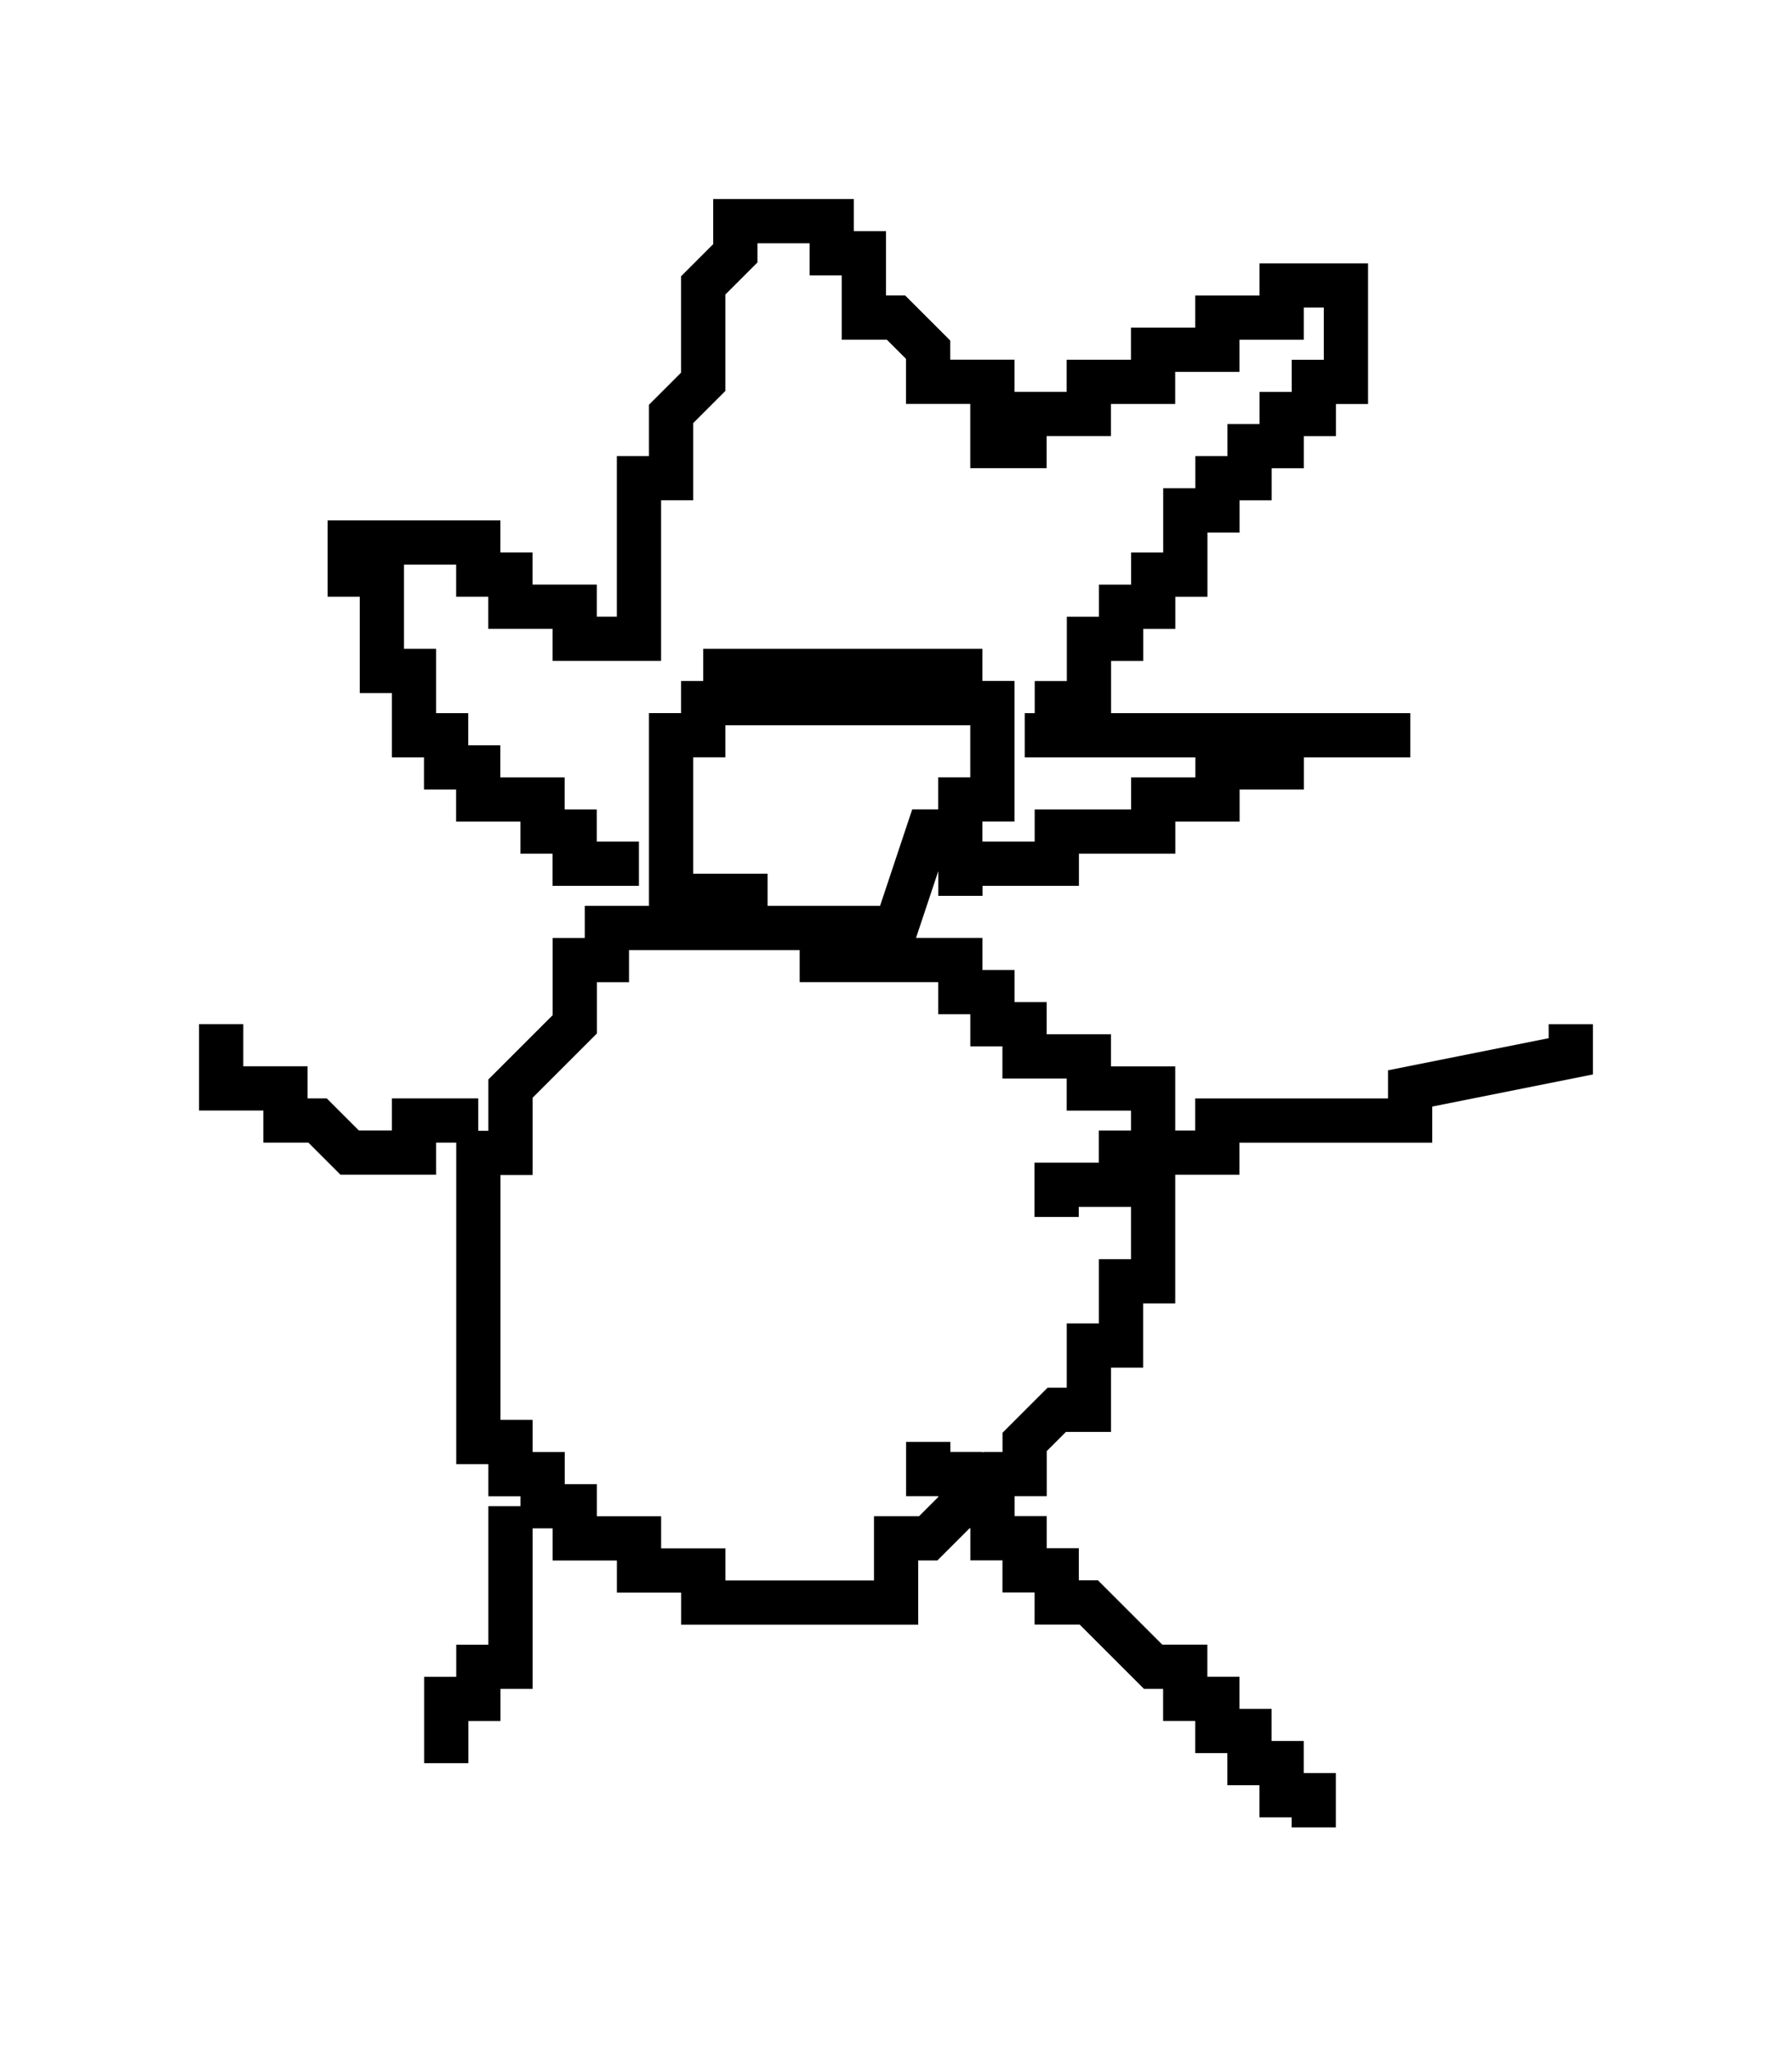 <?xml version="1.0" encoding="utf-8" ?>
<svg baseProfile="full" height="46.313" version="1.1" width="40.503" xmlns="http://www.w3.org/2000/svg" xmlns:ev="http://www.w3.org/2001/xml-events" xmlns:xlink="http://www.w3.org/1999/xlink"><defs /><rect fill="white" height="46.313" width="40.503" x="0" y="0" /><path d="M22.43, 16.62 m0.0, -0.726 l-6.536, 0.0 0.0, 0.726 l-0.726, 0.0 0.0, 3.631 l0.726, 0.0 0.0, 0.726 l4.358, 0.0 0.726, -2.179 l0.726, 0.0 0.0, -0.726 l0.726, 0.0 0.0, -2.179 l-0.726, 0.0 0.0, -0.726 l-5.81, 0.0 m-1.453, 4.358 l-1.453, 0.0 0.0, -0.726 l-0.726, 0.0 0.0, -0.726 l-1.453, 0.0 0.0, -0.726 l-0.726, 0.0 0.0, -0.726 l-0.726, 0.0 0.0, -1.453 l-0.726, 0.0 0.0, -2.179 l-0.726, 0.0 0.0, -0.726 l2.905, 0.0 0.0, 0.726 l0.726, 0.0 0.0, 0.726 l1.453, 0.0 0.0, 0.726 l1.453, 0.0 0.0, -3.631 l0.726, 0.0 0.0, -1.453 l0.726, -0.726 0.0, -2.179 l0.726, -0.726 0.0, -0.726 l2.179, 0.0 0.0, 0.726 l0.726, 0.0 0.0, 1.453 l0.726, 0.0 0.726, 0.726 l0.0, 0.726 1.453, 0.0 l0.0, 1.453 0.726, 0.0 l0.0, -0.726 1.453, 0.0 l0.0, -0.726 1.453, 0.0 l0.0, -0.726 1.453, 0.0 l0.0, -0.726 1.453, 0.0 l0.0, -0.726 1.453, 0.0 l0.0, 2.179 -0.726, 0.0 l0.0, 0.726 -0.726, 0.0 l0.0, 0.726 -0.726, 0.0 l0.0, 0.726 -0.726, 0.0 l0.0, 0.726 -0.726, 0.0 l0.0, 1.453 -0.726, 0.0 l0.0, 0.726 -0.726, 0.0 l0.0, 0.726 -0.726, 0.0 l0.0, 1.453 -0.726, 0.0 l0.0, 0.726 -0.726, 0.0 l8.715, 0.0 -2.905, 0.0 l0.0, 0.726 -1.453, 0.0 l0.0, 0.726 -1.453, 0.0 l0.0, 0.726 -2.179, 0.0 l0.0, 0.726 -2.179, 0.0 l0.0, 0.726 m-4.358, 0.0 l-1.453, 0.0 0.0, 0.726 l-2.179, 0.0 0.0, 0.726 l-0.726, 0.0 0.0, 1.453 l-1.453, 1.453 0.0, 1.453 l-0.726, 0.0 0.0, 6.536 l0.726, 0.0 0.0, 0.726 l0.726, 0.0 0.0, 0.726 l0.726, 0.0 0.0, 0.726 l1.453, 0.0 0.0, 0.726 l1.453, 0.0 0.0, 0.726 l4.358, 0.0 0.0, -1.453 l0.726, 0.0 1.453, -1.453 l0.726, 0.0 0.0, -0.726 l0.726, -0.726 0.726, 0.0 l0.0, -1.453 0.726, 0.0 l0.0, -1.453 0.726, 0.0 l0.0, -4.358 -1.453, 0.0 l0.0, -0.726 -1.453, 0.0 l0.0, -0.726 -0.726, 0.0 l0.0, -0.726 -0.726, 0.0 l0.0, -0.726 -3.631, 0.0 m-6.536, 12.346 l0.0, 3.631 -0.726, 0.0 l0.0, 0.726 -0.726, 0.0 l0.0, 1.453 m10.894, -7.263 l0.0, 0.726 0.726, 0.0 l0.0, 0.726 0.726, 0.0 l0.0, 0.726 0.726, 0.0 l0.0, 0.726 0.726, 0.0 l0.0, 0.726 0.726, 0.0 l1.453, 1.453 0.726, 0.0 l0.0, 0.726 0.726, 0.0 l0.0, 0.726 0.726, 0.0 l0.0, 0.726 0.726, 0.0 l0.0, 0.726 0.726, 0.0 l0.0, 0.726 m-18.883, -15.978 l-1.453, 0.0 0.0, 0.726 l-1.453, 0.0 -0.726, -0.726 l-0.726, 0.0 0.0, -0.726 l-1.453, 0.0 0.0, -1.453 m18.883, 4.358 l0.0, -0.726 1.453, 0.0 l0.0, -0.726 2.179, 0.0 l0.0, -0.726 4.358, 0.0 l0.0, -0.726 3.631, -0.726 l0.0, -0.726 " fill="none" stroke="black" stroke-width="1" /></svg>